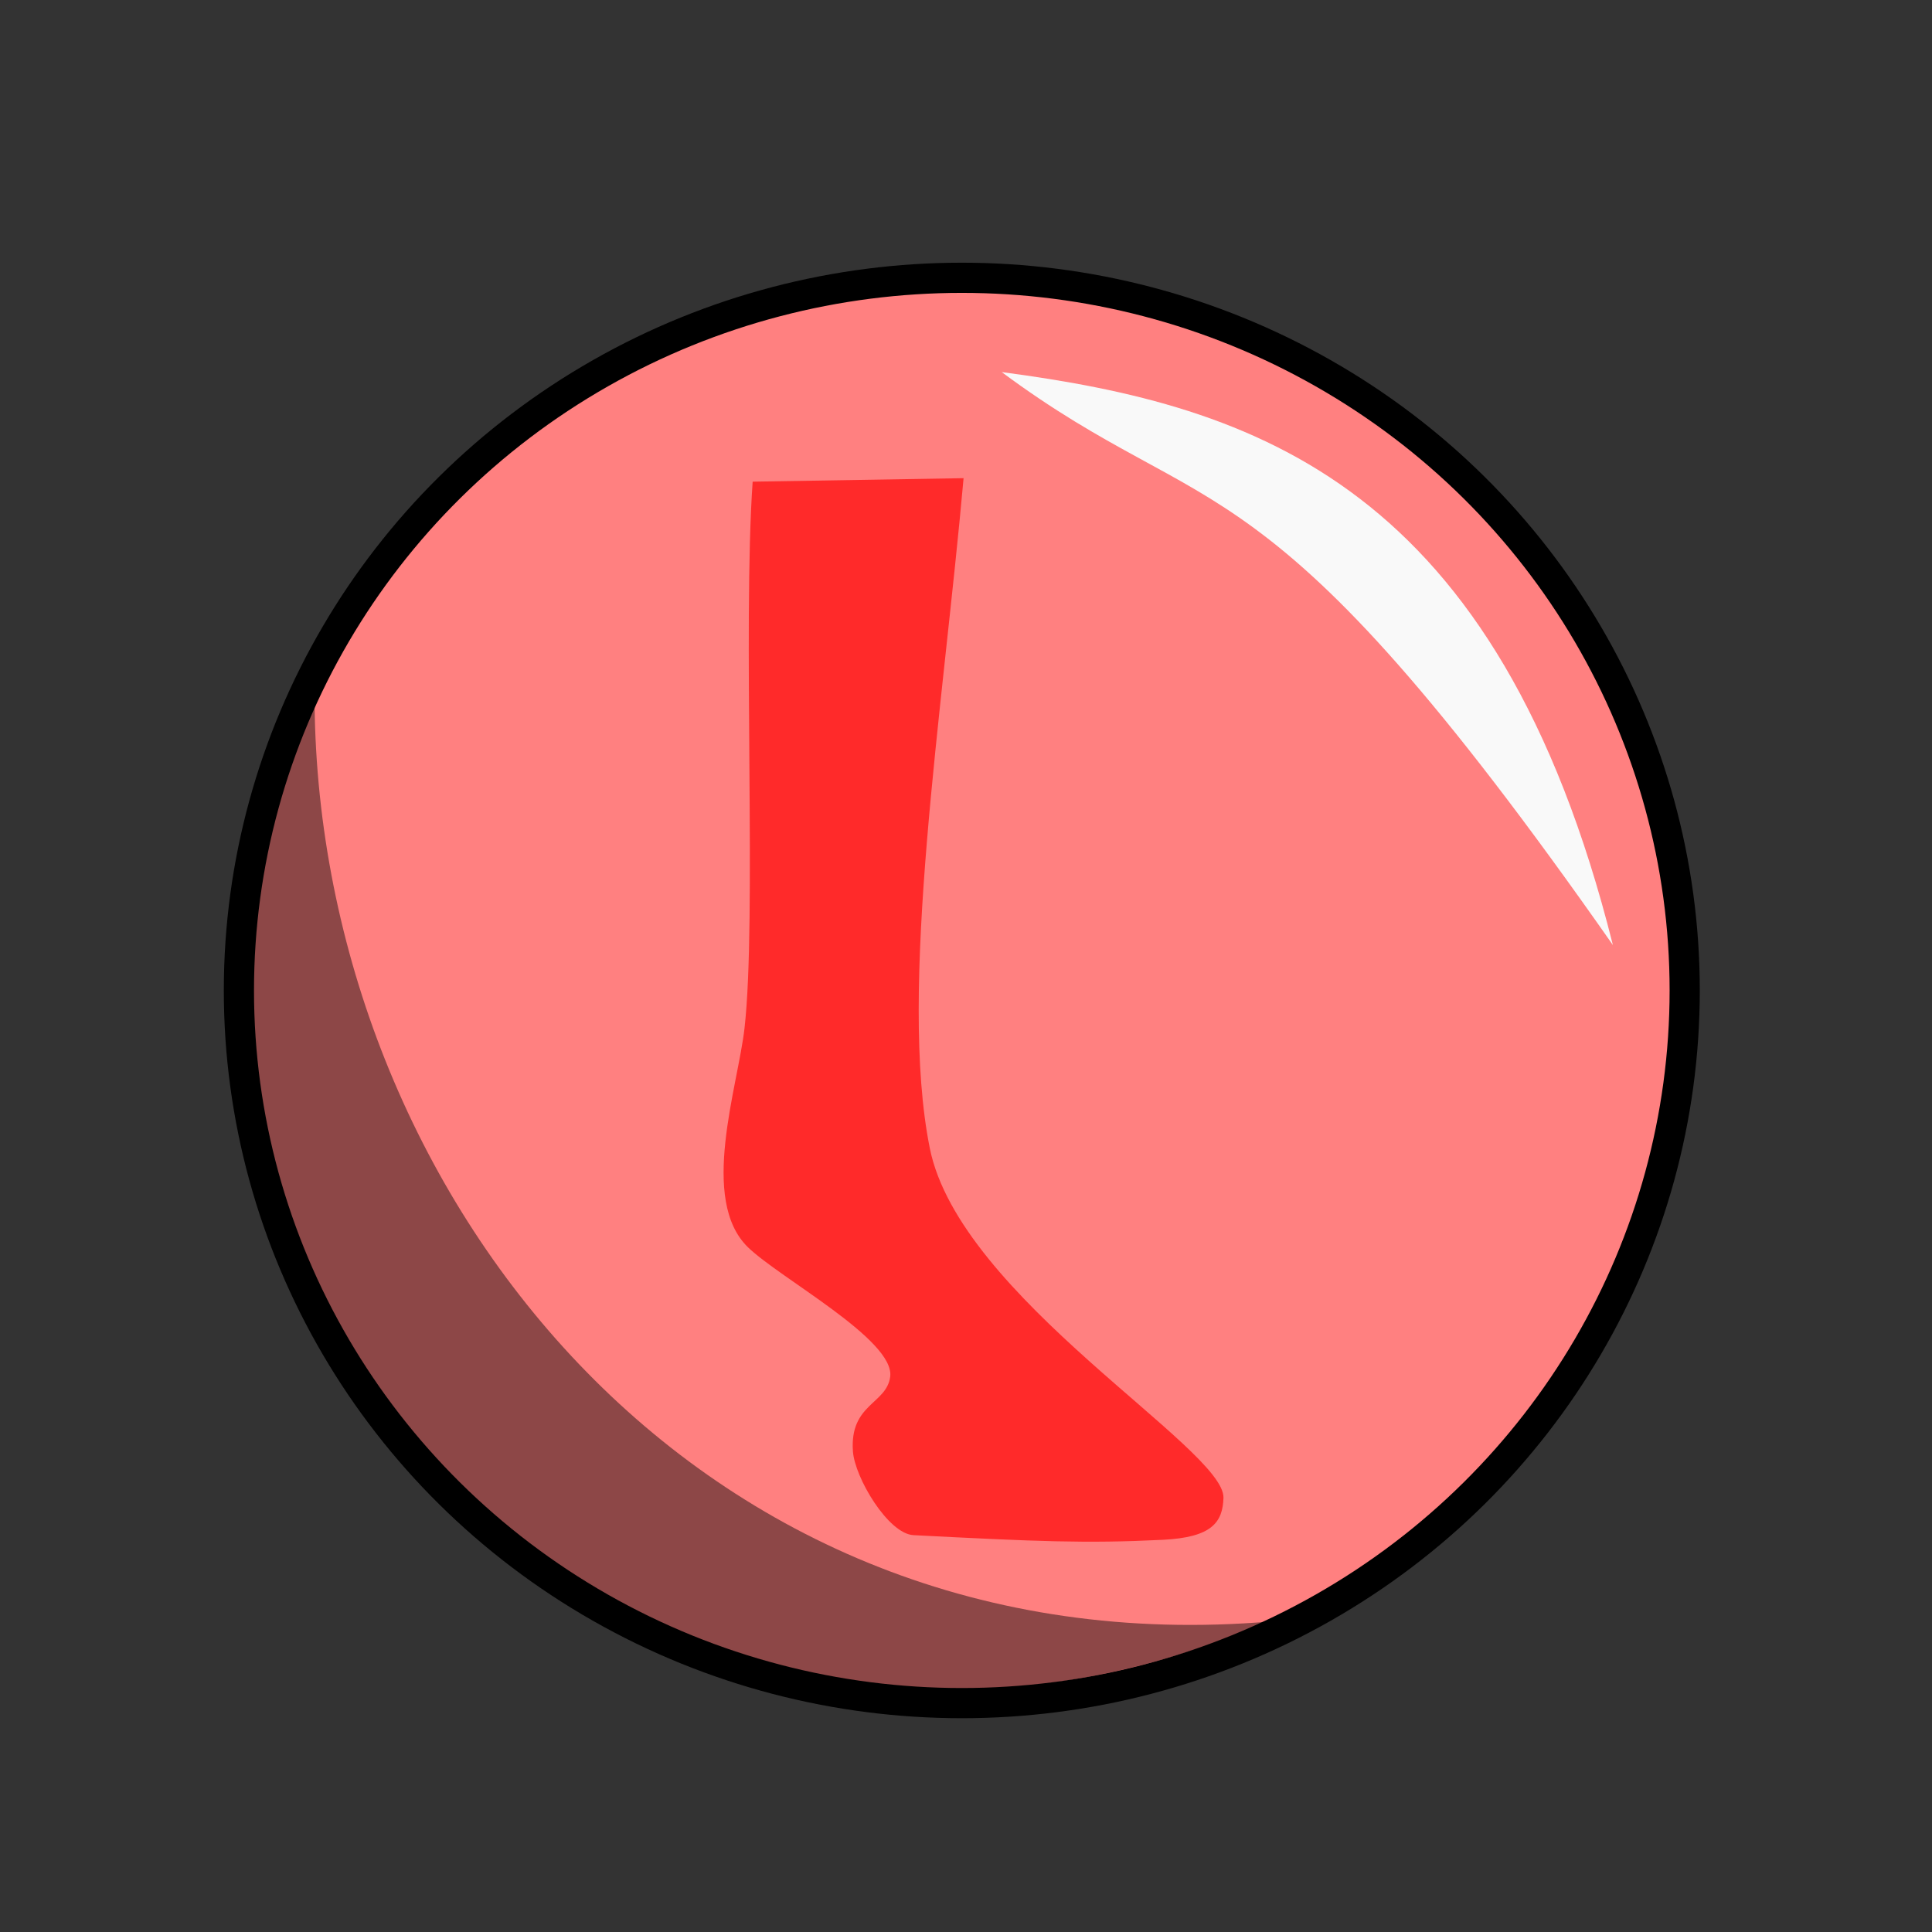 <?xml version="1.0" encoding="UTF-8"?>
<svg version="1.1" viewBox="0 0 64 64" xmlns="http://www.w3.org/2000/svg" xmlns:cc="http://creativecommons.org/ns#" xmlns:dc="http://purl.org/dc/elements/1.1/" xmlns:rdf="http://www.w3.org/1999/02/22-rdf-syntax-ns#">
 <rect x="0" y="0" width="64" height="64" fill="#333333" stroke="none"/>
 <ellipse cx="31.861" cy="32.81" rx="23.947" ry="23.608" fill="#ff8080" stroke="#000" stroke-linecap="round" stroke-linejoin="round"/>
 <path d="m42.087 53.714c-21.988 9.273-40.585-11.535-31.666-30.378 0.168 16.137 12.616 31.992 31.666 30.378z" fill-opacity=".449" fill-rule="evenodd"/>
 <path d="m33.183 12.326c8.462 1.116 16.427 3.742 20.246 18.98-11.69-16.704-13.196-13.754-20.246-18.98z" fill="#f9f9f9" fill-rule="evenodd"/>
 <path d="m29.489 45.604c-0.117 0.913-1.345 0.894-1.235 2.471 0.061 0.877 1.171 2.737 2.007 2.779 4.083 0.209 5.713 0.281 8.261 0.154 1.623-0.081 1.981-0.576 2.007-1.39 0.052-1.638-8.734-6.638-9.728-11.581-1.056-5.248 0.429-14.458 1.119-22.197l-6.987 0.116c-0.336 4.799 0.139 14.503-0.27 18.105-0.222 1.956-1.509 5.68 0.116 7.258 1.059 1.028 4.866 3.064 4.71 4.285z" fill="#ff2a2a"/>
</svg>
